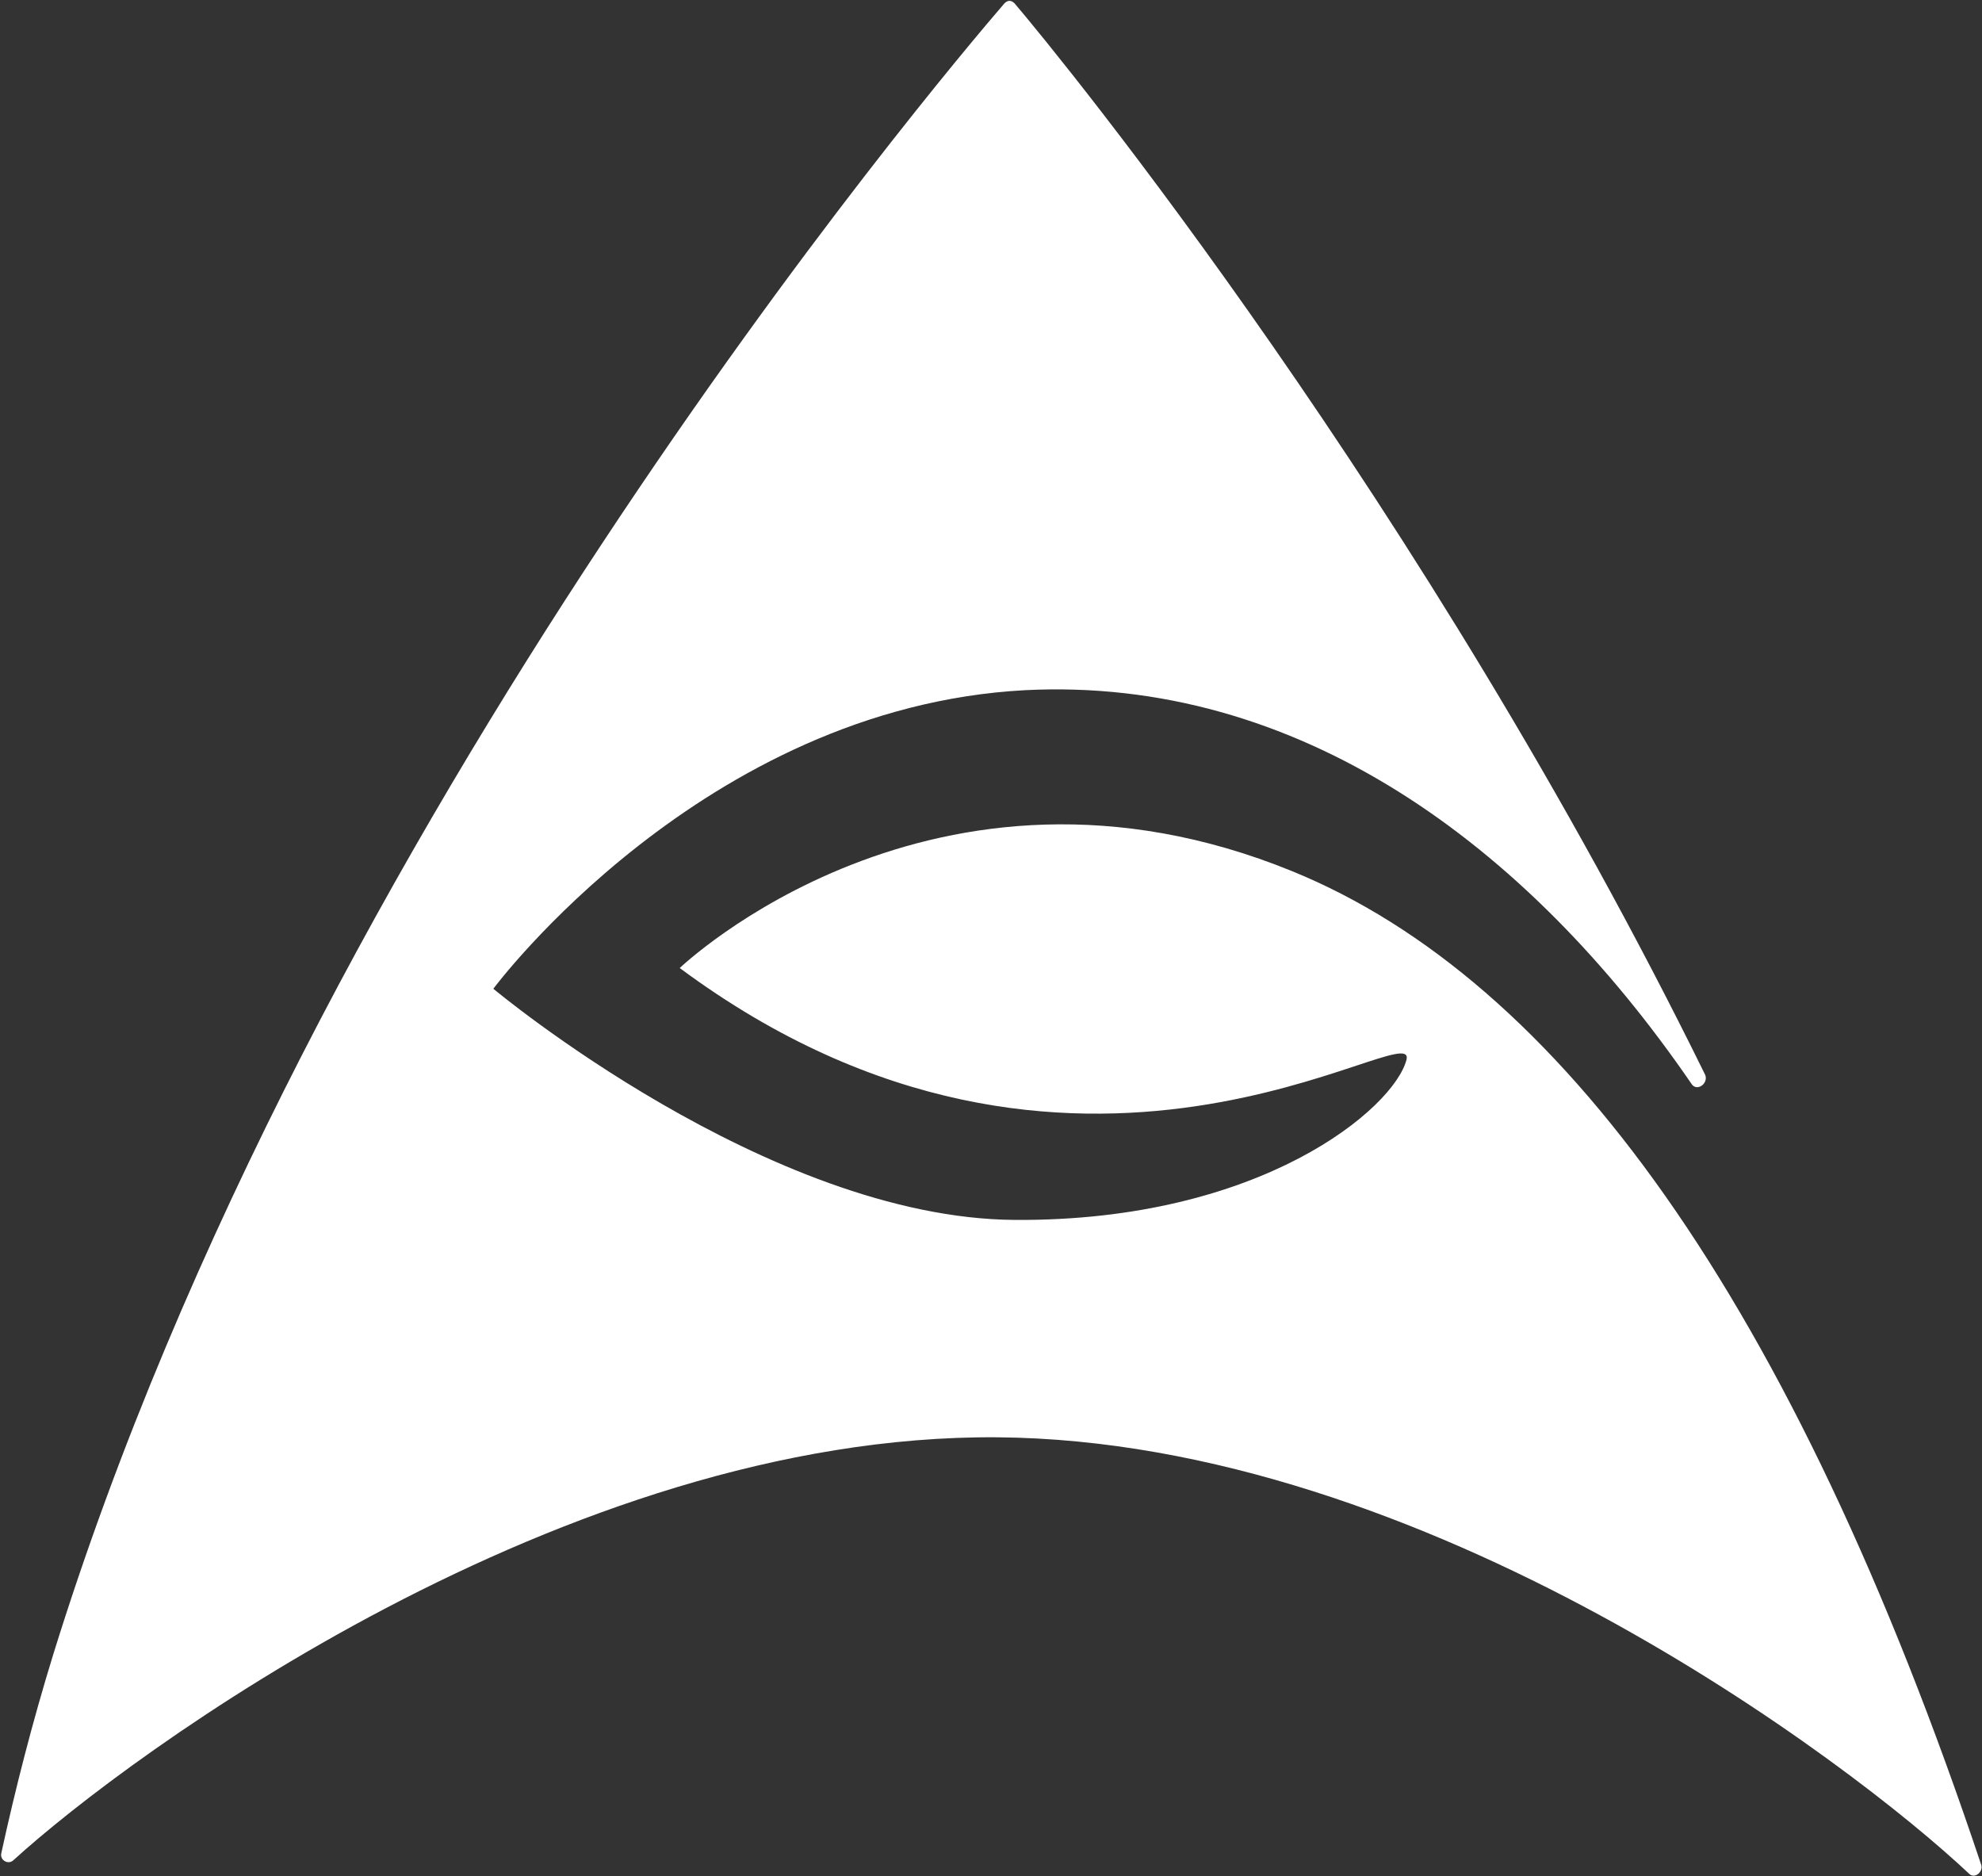 <svg version="1.2" xmlns="http://www.w3.org/2000/svg" viewBox="0 0 1511 1430" width="1511" height="1430">
	<rect x="0" y="0" width="1511" height="1430" fill="#333333" stroke="none"/>
	<title>AEye_Logo_Black_RGB-svg</title>
	<style>
		.s0 { fill: #ffffff } 
	</style>
	<g id="Layer">
		<g id="Layer">
			<path id="Layer" class="s0" d="m985.4 664.2c-273.7-111.8-467.2 73.7-467.2 73.7 301.4 223.6 562 34.2 554.1 69.7-9.2 36.8-110.6 123.6-298.8 122.3-188.1-1.3-397.4-176.2-397.4-176.2 0 0 159.3-214.4 405.3-227.6 206.7-10.5 381.7 115.8 508 299.9 4 6.6 13.2 0 10.6-6.6-214.6-436.7-489.6-773.4-526.5-816.8q-3.9-3.9-7.8 0c-48.7 56.6-527.8 622.2-725.2 1258.8-15.8 51.3-28.9 102.5-39.5 151.2-1.3 5.3 5.3 9.2 9.3 5.3 88.1-80.3 419.8-324.9 750.1-322.3 326.4 2.7 650.1 247.3 740.9 332.8 4 3.9 10.5-1.3 9.2-6.6-144.7-432.7-322.4-674.7-525.1-757.6z"/>
		</g>
	</g>
</svg>